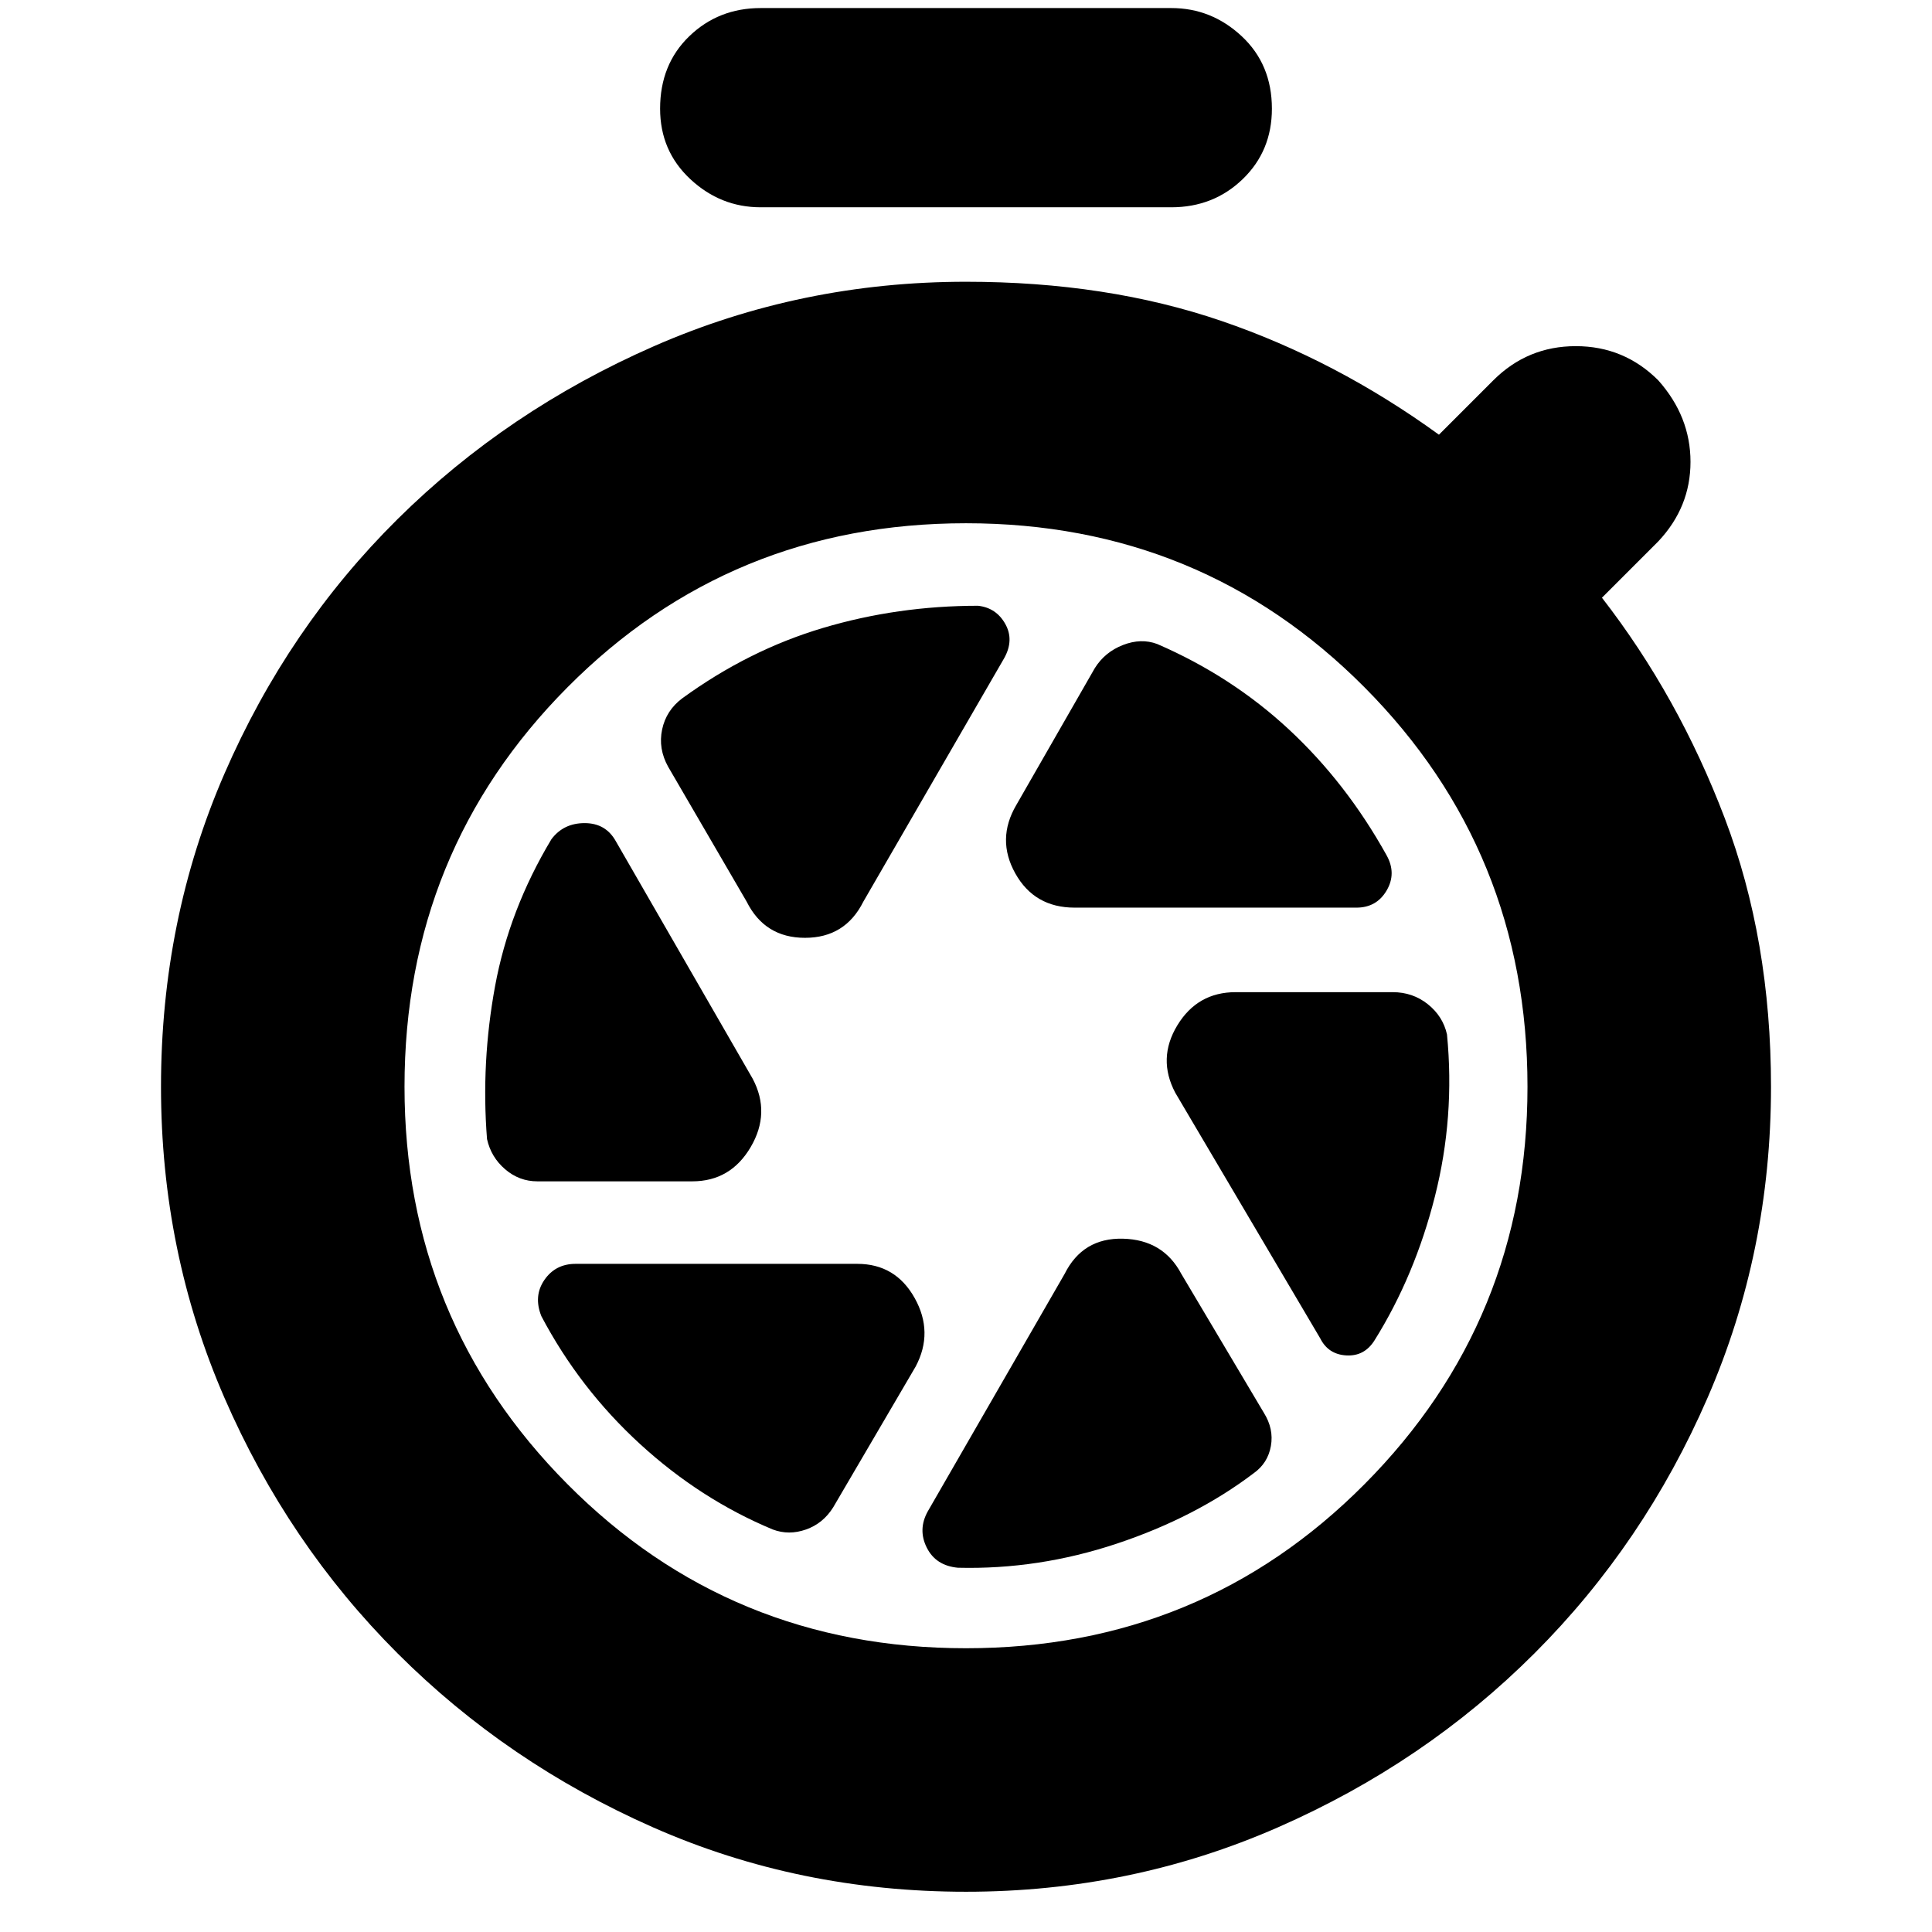 <svg xmlns="http://www.w3.org/2000/svg" height="24" viewBox="0 -960 960 960" width="24"><path d="M378-857q-20 0-35-14t-15-35q0-22 14.5-36t35.5-14h204q20 0 35 14t15 36q0 21-14.5 35T582-857H378ZM480-20q-83 0-155.5-32t-127-86.5q-54.5-54.5-86-127T80-420q0-83 31.5-155.5t86-126.5Q252-756 325-788t155-32q70 0 127 19.5T715-744l27-27q17-17 41-17t41 17q16 18 16 40.5T824-691l-28 28q38 49 61 109.5T880-420q0 82-31.5 154.5t-86 127Q708-84 635-52T480-20Zm0-121q117 0 198-81.5T759-420q0-117-81-198.5T480-700q-117 0-198 81.5T201-420q0 116 81 197.5T480-141Zm54-368h140q10 0 15-8.5t0-17.5q-20-36-48.5-62.5T575-640q-8-3-17 .5T544-628l-39 68q-10 17-.5 34t29.5 17Zm-105-3 70-121q5-9 .5-17t-13.5-9q-40 0-77 11t-70 35q-8 6-10 15.5t3 18.5l39 67q9 18 29 18t29-18Zm-85 139q19 0 29-17t1-34l-68-118q-5-9-15.5-9t-16.5 8q-21 35-28 73t-4 76q2 9 9 15t16 6h77Zm111 92q9-17-.5-34T426-332H286q-10 0-15.5 8t-1.5 18q19 36 49 63.5t66 42.5q8 3 16.5 0t13.5-11l41-70Zm132-46q-9-17-29-17.5T529-327l-68 118q-5 9-.5 18t15.5 10q40 1 79-12t68-35q7-5 8.5-13.5T628-258l-41-69Zm-3-90 72 122q4 8 13 8.5t14-7.5q20-32 30-71.5t6-80.5q-2-9-9.5-15t-17.5-6h-78q-19 0-29 16.5t-1 33.5Z"/></svg>